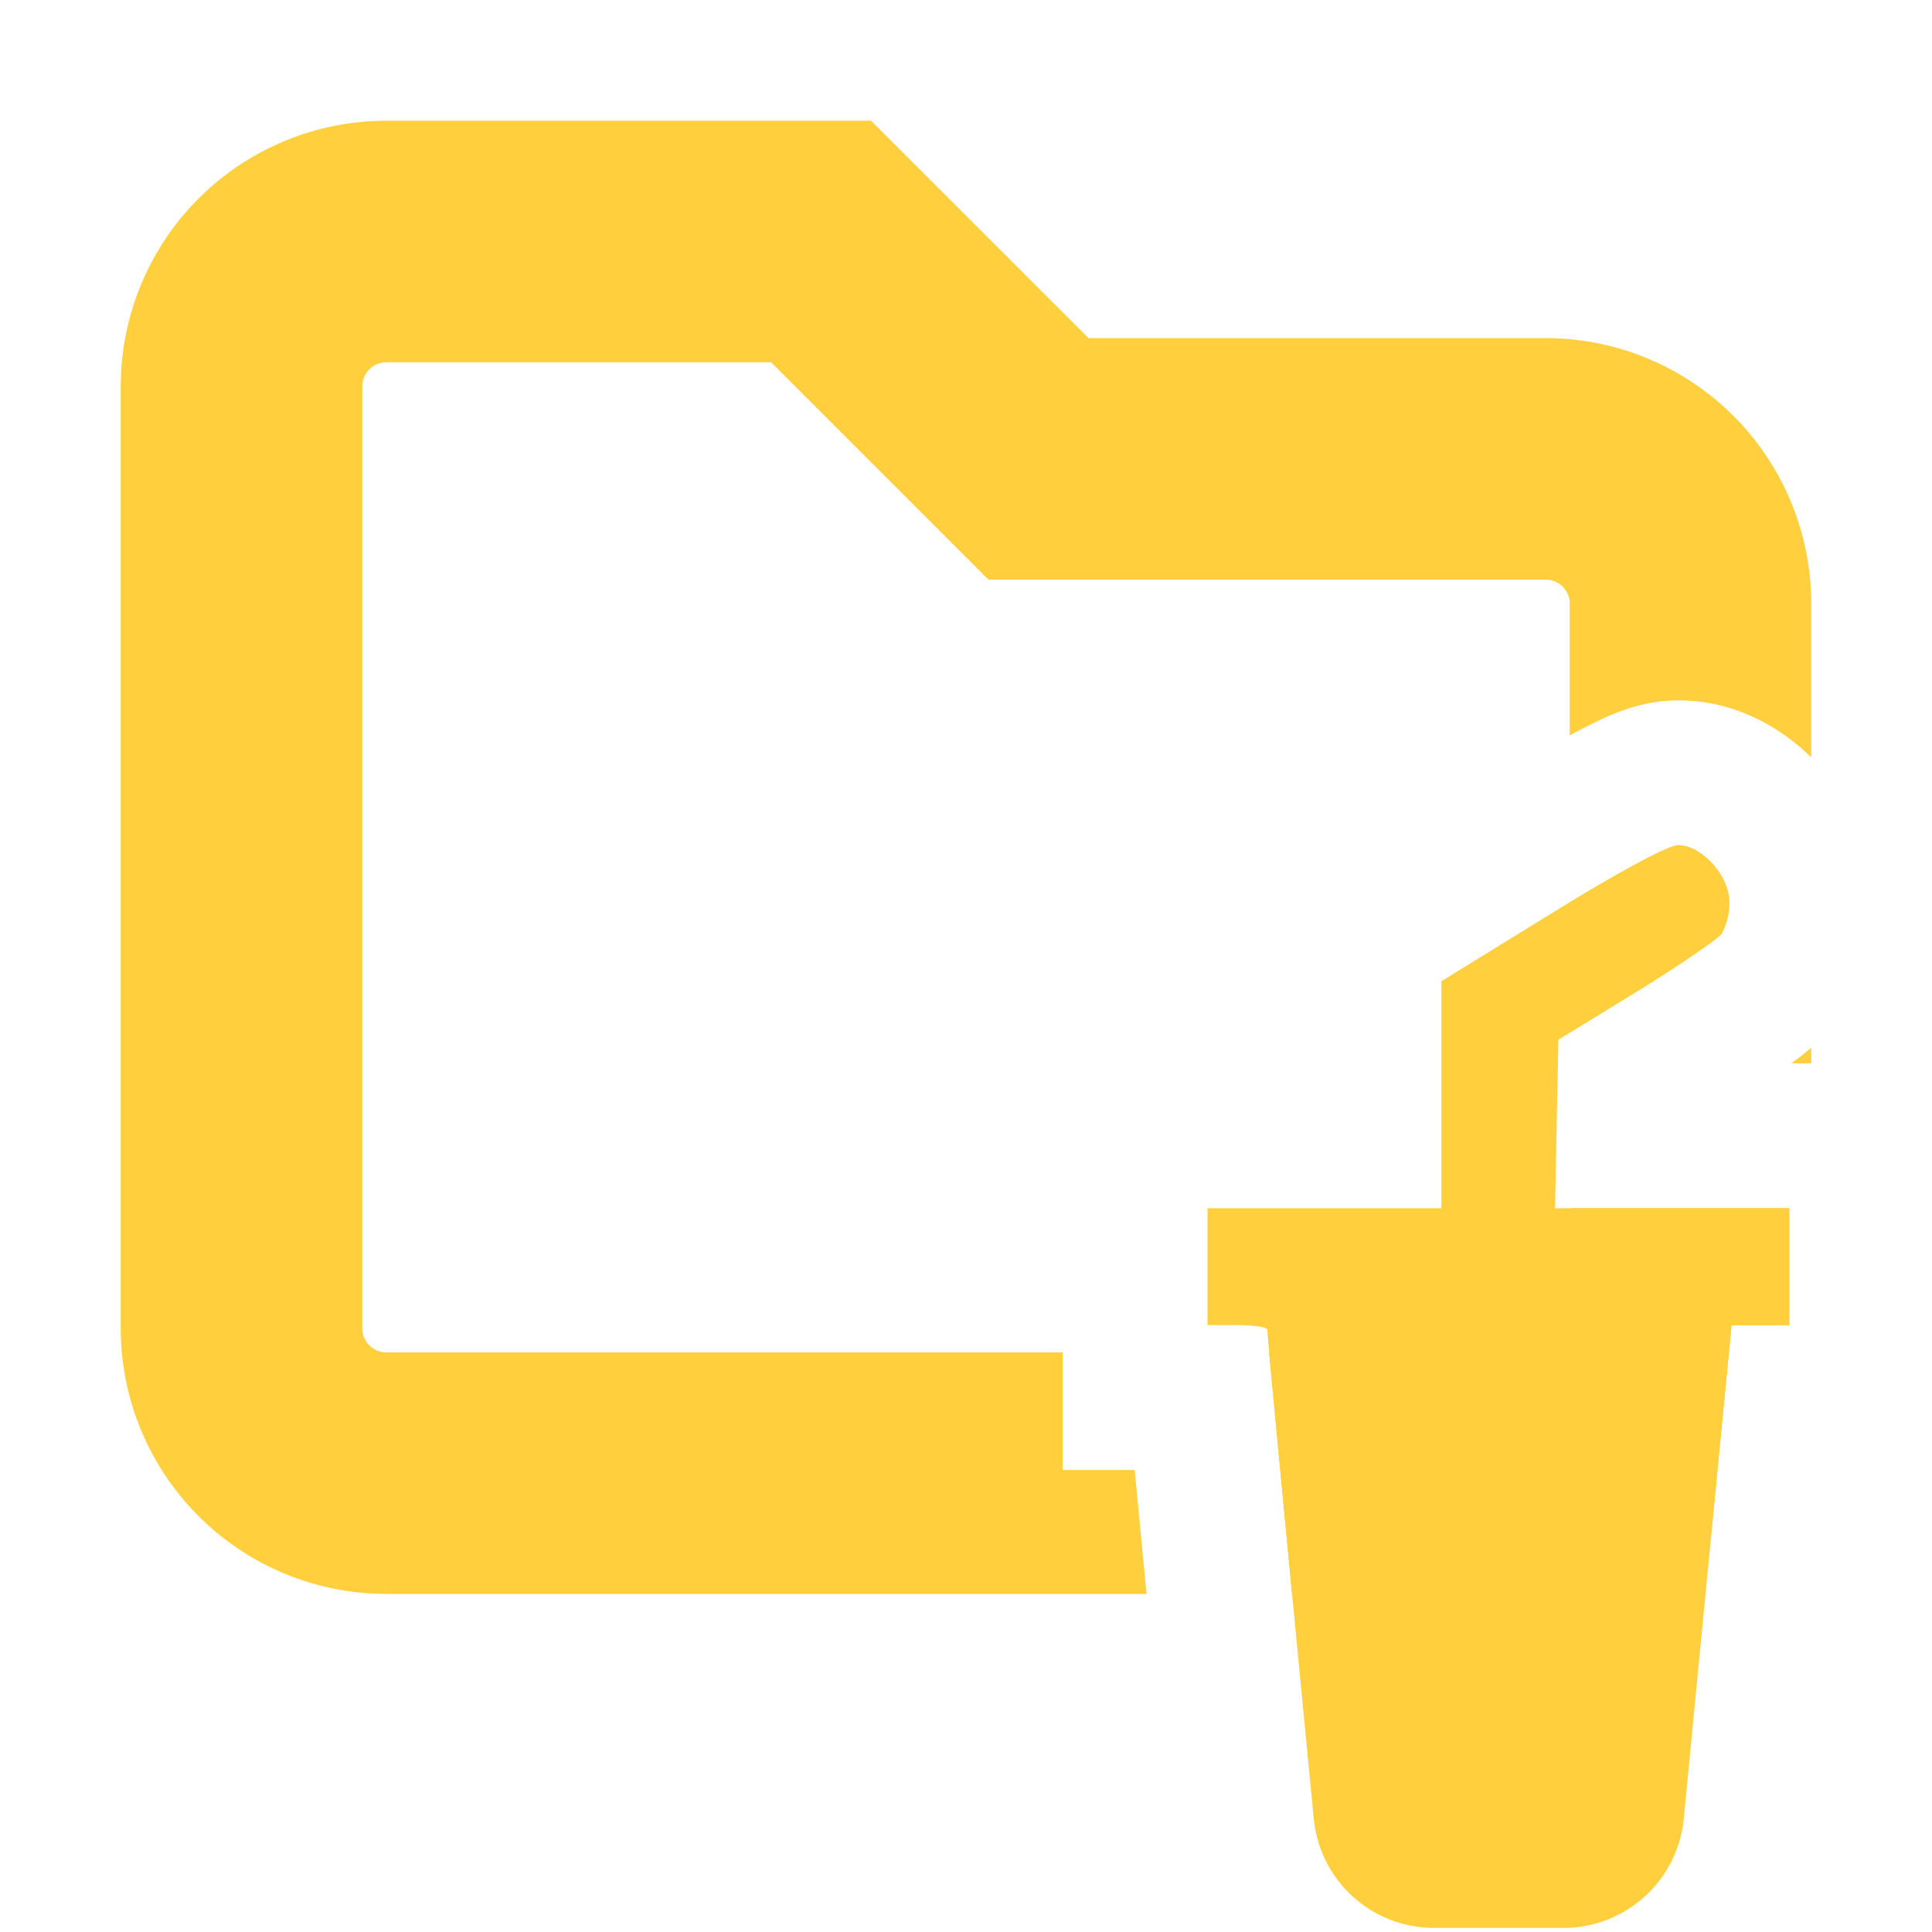 <svg xmlns="http://www.w3.org/2000/svg" width="16" height="16" fill="none" viewBox="0 0 16 16"><path fill="#FFCF3D" d="M9.015 2.8H12.8A2.2 2.2 0 0 1 15 5v1.272c-.215-.21-.59-.472-1.102-.472-.211 0-.38.057-.422.071l-.003.001a2 2 0 0 0-.182.071A5 5 0 0 0 13 6.09V5a.2.2 0 0 0-.2-.2H8.186L6.386 3H3.2a.2.2 0 0 0-.2.2V11c0 .11.09.2.2.2h5.6v.974h.597l.098 1.026H3.2A2.2 2.2 0 0 1 1 11V3.2A2.2 2.2 0 0 1 3.2 1h4.014zm5.803 7.206v.968h-.478l-.17 1.745a2.2 2.2 0 0 1-1.37.481h-2.1l-.19-1.994V11.2h2.29a.2.2 0 0 0 .2-.2v-.994zm.182-1.2h-.165l.075-.056.09-.073zM13.898 7c.196 0 .423.254.423.47a.54.54 0 0 1-.061.26c-.022.03-.166.134-.362.263a13 13 0 0 1-.346.22l-.218.134-.334.205v-1.08l.07-.041a13 13 0 0 1 .427-.247c.213-.117.357-.184.401-.184"/><path fill="#FFCF3D" d="M10.73 13.508c-.13-1.352-.236-2.475-.235-2.496s-.11-.038-.247-.038H10v-.968h1.937v-1.88l.914-.563c.557-.343.966-.563 1.047-.563.196 0 .423.253.423.47a.54.54 0 0 1-.062.26c-.034.047-.352.265-.707.483l-.646.397-.014.698-.014.698h1.94v.968h-.478l-.242 2.496-.154 1.593a1 1 0 0 1-.996.903h-1.073a1 1 0 0 1-.995-.904z"/></svg>